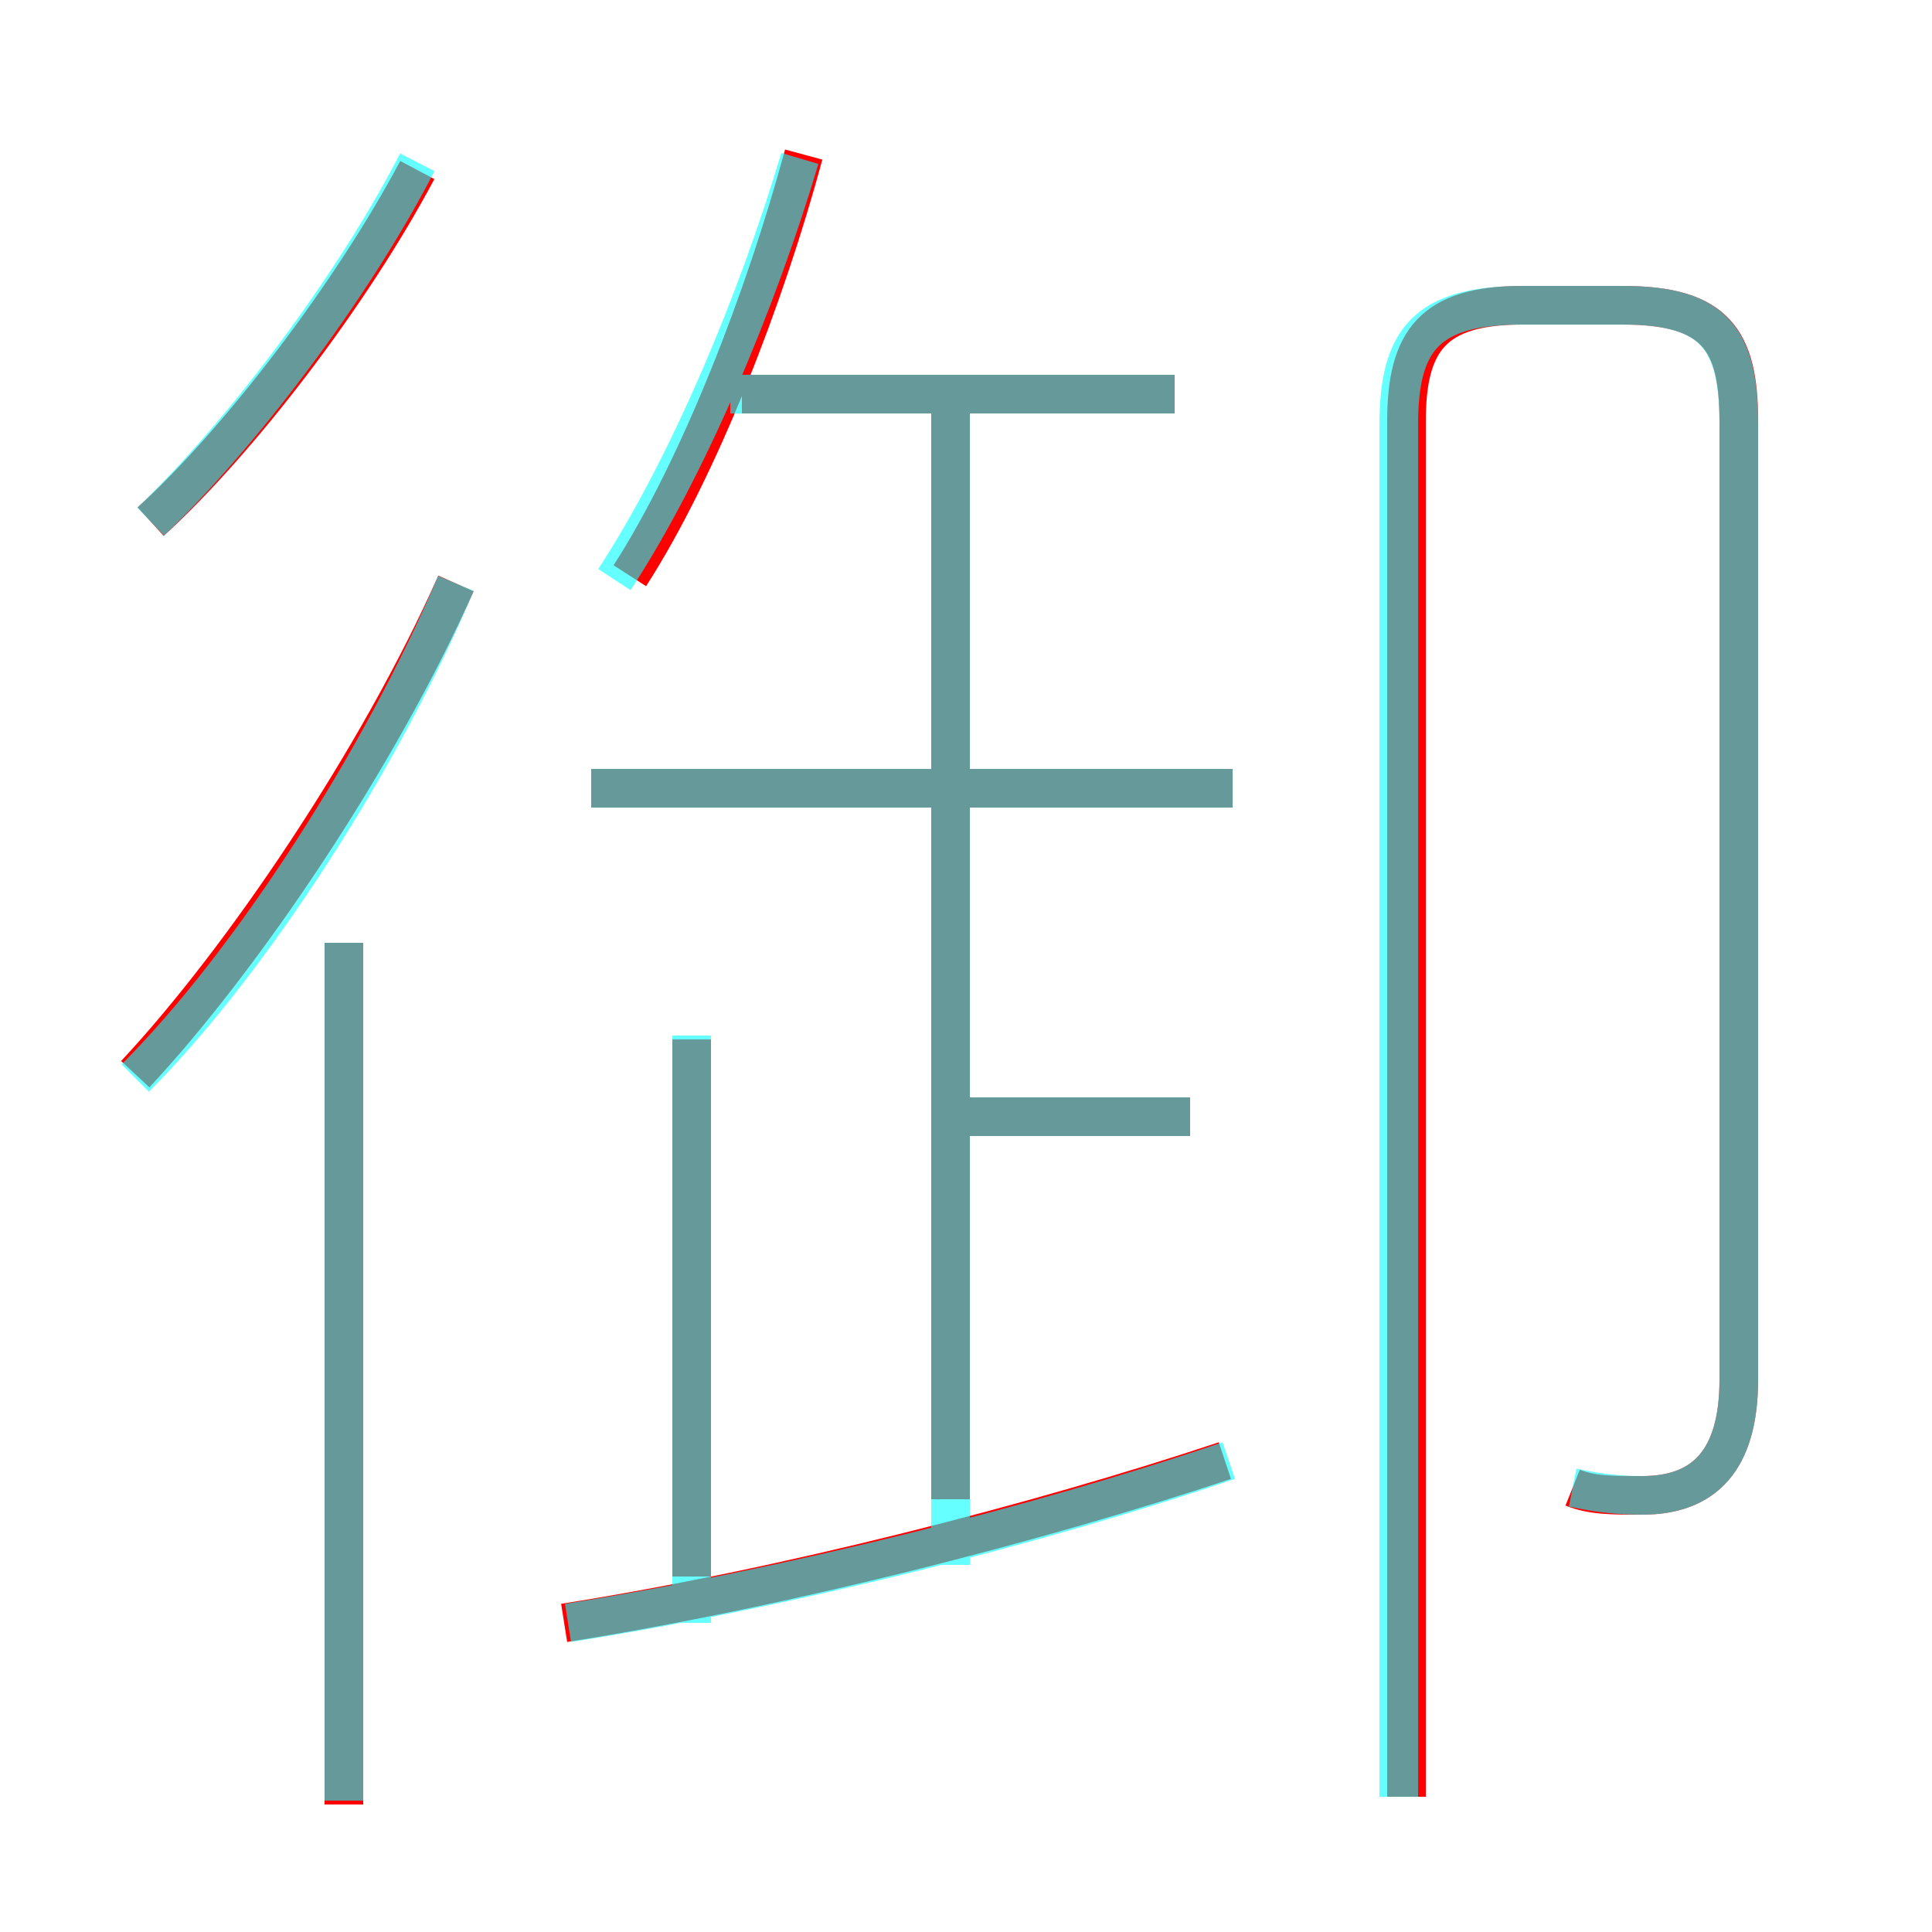 <?xml version='1.0' encoding='utf8'?>
<svg viewBox="0.0 -6.0 50.0 50.0" version="1.1" xmlns="http://www.w3.org/2000/svg">
<rect x="0.0" y="-6.0" width="50.0" height="50.0" fill="#333333" stroke="none"/>
<rect x="-1000" y="-1000" width="2000" height="2000" stroke="white" fill="white"/>
<g style="fill:none;stroke:rgba(255, 0, 0, 1);  stroke-width:1"><path d="M 40.7 -5.5 C 41.2 -5.3 41.7 -5.3 42.5 -5.3 C 44.1 -5.3 45.0 -6.2 45.0 -8.3 L 45.0 -33.1 C 45.0 -35.2 44.4 -36.1 42.0 -36.1 L 39.4 -36.1 C 37.1 -36.1 36.4 -35.2 36.4 -33.1 L 36.4 2.5 M 8.9 2.7 L 8.9 -19.6 M 14.6 -2.0 C 20.3 -2.9 26.9 -4.6 31.7 -6.2 M 17.9 -3.2 L 17.9 -17.1 M 3.5 -16.2 C 6.3 -19.2 9.8 -24.4 11.8 -28.9 M 3.9 -30.5 C 6.2 -32.6 9.1 -36.4 10.8 -39.6 M 30.8 -15.1 L 24.5 -15.1 M 24.6 -5.2 L 24.6 -33.5 M 31.9 -23.6 L 15.3 -23.6 M 16.3 -29.1 C 18.1 -31.9 19.8 -36.3 20.8 -40.0 M 30.4 -33.8 L 19.2 -33.8" transform="translate(0.0 38.0)" />
</g>
<g style="fill:none;stroke:rgba(0, 255, 255, 0.6);  stroke-width:1">
<path d="M 40.7 -5.5 C 41.2 -5.4 41.7 -5.3 42.5 -5.3 C 44.1 -5.3 45.0 -6.2 45.0 -8.3 L 45.0 -33.0 C 45.0 -35.2 44.4 -36.1 42.0 -36.1 L 39.4 -36.1 C 36.9 -36.1 36.2 -35.2 36.2 -33.0 L 36.2 2.5 M 8.9 2.6 L 8.9 -19.6 M 14.7 -2.0 C 20.4 -2.9 26.8 -4.5 31.8 -6.2 M 3.5 -16.1 C 6.5 -19.1 9.9 -24.4 11.8 -28.9 M 17.9 -2.0 L 17.9 -17.2 M 24.6 -3.5 L 24.6 -33.5 M 3.9 -30.5 C 6.2 -32.7 9.1 -36.5 10.8 -39.8 M 30.8 -15.1 L 24.9 -15.1 M 31.9 -23.6 L 15.3 -23.6 M 15.9 -29.0 C 17.8 -31.9 19.6 -36.2 20.7 -39.9 M 30.4 -33.8 L 18.9 -33.8" transform="translate(0.0 38.0)" />
</g>
</svg>